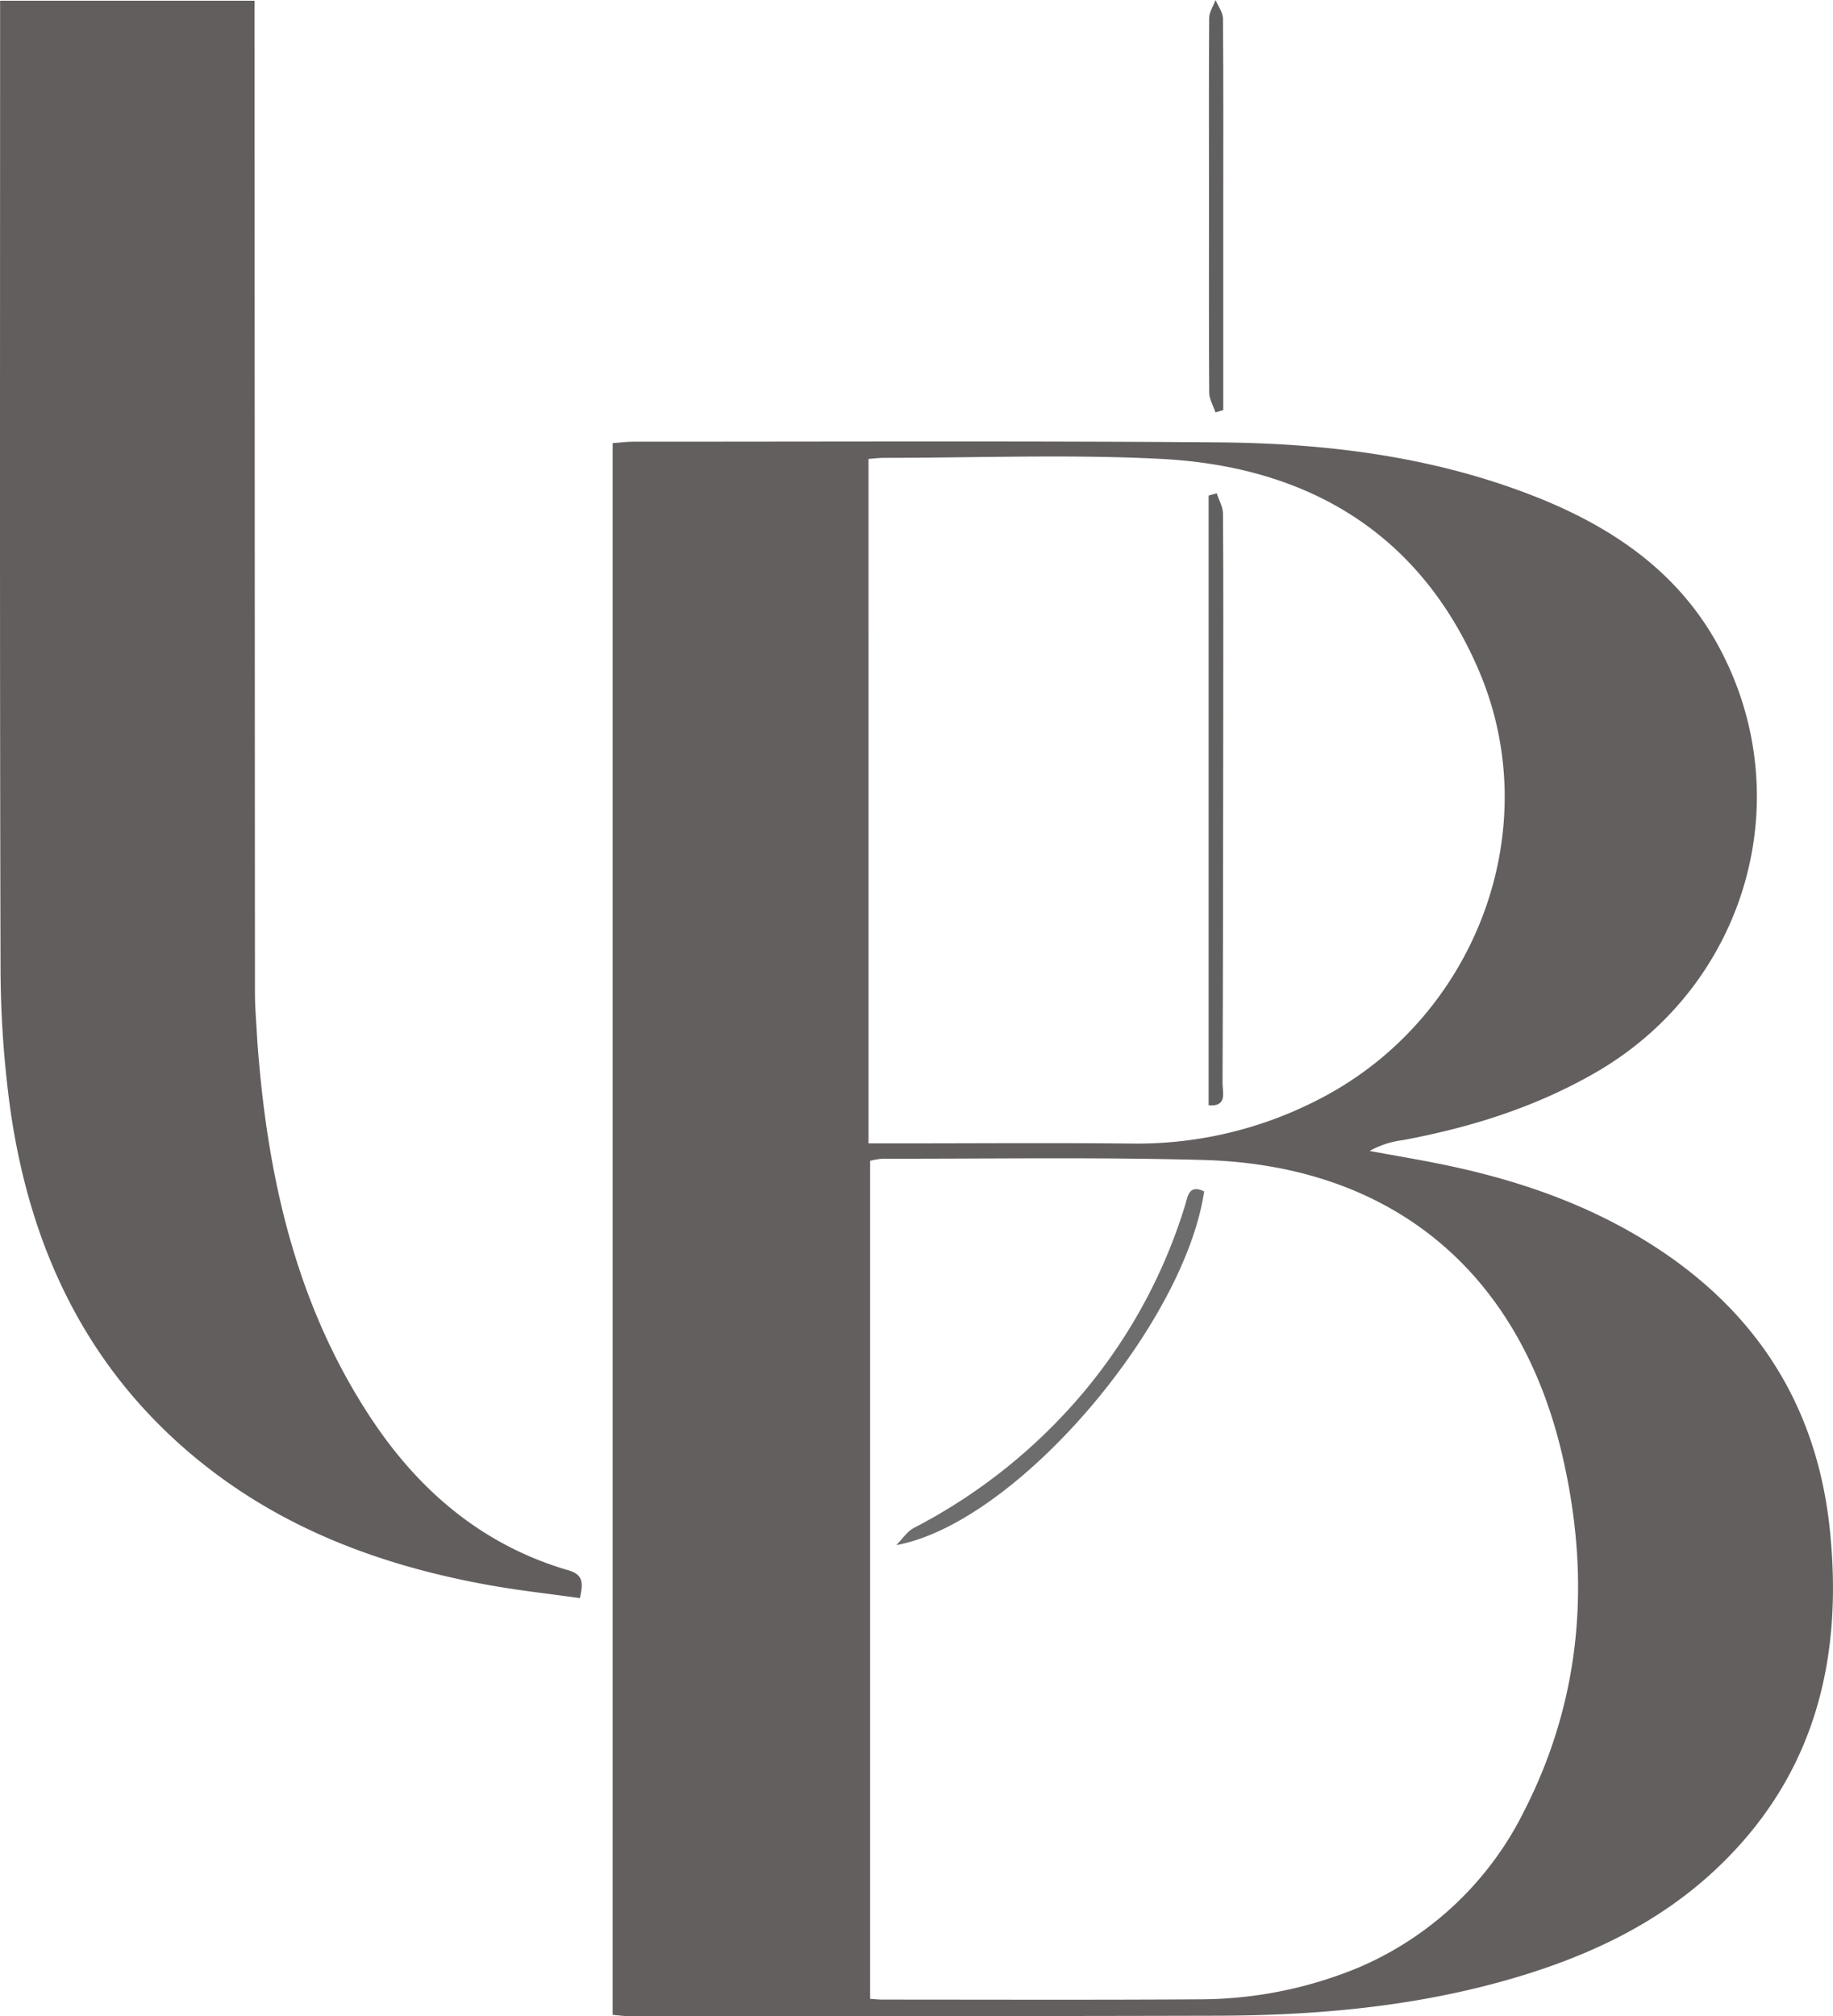<svg xmlns="http://www.w3.org/2000/svg" width="420.052" height="461.891" viewBox="0 0 420.052 461.891">
  <g id="Group_3" data-name="Group 3" transform="translate(-171.83 -147.831)">
    <path id="Path_2" data-name="Path 2" d="M381.227,620V303.349c1.9-.132,3.34-.321,4.783-.321,44.661.01,89.323-.194,133.981.156,24.418.191,48.538,3.12,71.558,11.994,18.191,7.013,33.854,17.407,43.3,35.068,18.544,34.662,6.091,77.275-28.086,97.148-13.849,8.053-28.866,12.761-44.523,15.664a20.67,20.67,0,0,0-7.534,2.472c6.219,1.156,12.469,2.166,18.65,3.5,16.055,3.454,31.391,8.823,45.39,17.6,24.261,15.213,38.382,36.931,41.393,65.487,3.108,29.474-3.247,56.048-25.339,77.269-14.05,13.5-31.263,21.283-49.787,26.416-21.354,5.917-43.232,7.8-65.286,7.854q-67.737.162-135.476.061c-.8,0-1.609-.136-3.027-.263V620m171.486,32.378A75.2,75.2,0,0,0,590,616.97c13.352-26.016,15.41-53.451,8.866-81.639-9.8-42.215-39.159-66.566-82.338-67.738-24.474-.664-48.978-.251-73.468-.291a16.09,16.09,0,0,0-2.833.491v192c1.172.074,1.983.169,2.794.169,24.491,0,48.984.1,73.474-.066a95.3,95.3,0,0,0,36.217-7.513M439.862,385.5v78.291h5.973c18.165,0,36.332-.145,54.495.044a90.374,90.374,0,0,0,41.866-9.694c36.318-18.039,53.472-61.791,37.408-98.964-13.586-31.439-39.366-46.506-72.77-48.21-21.111-1.077-42.319-.233-63.483-.238-.965,0-1.929.131-3.489.244Z" transform="translate(-69 -54)" fill="#645f5f"/>
    <path id="Path_3" data-name="Path 3" d="M299.785,440.181c2.238,31.085,8.821,60.432,25.995,86.484,11.048,16.758,25.679,29.208,45.277,34.932,3.5,1.023,3.409,2.917,2.67,6.381-6.8-.956-13.675-1.708-20.467-2.915-25.481-4.529-49.128-13.427-69.07-30.438-24.252-20.688-36.631-47.8-41.016-78.783a243.37,243.37,0,0,1-2.222-33.334c-.192-71.8-.1-143.592-.1-215.388V202h58.316c0,2.8,0,5.582,0,8.362q.031,109.443.086,218.886C299.255,432.735,299.585,436.225,299.785,440.181Z" transform="translate(-69 -54)" fill="#635e5e"/>
    <path id="Path_58" data-name="Path 58" d="M521.149,251v44.788l-1.785.528c-.5-1.511-1.419-3.019-1.429-4.533-.1-14.969-.049-29.94-.05-44.91,0-13.639-.058-27.279.044-40.918.01-1.378.951-2.75,1.46-4.124.59,1.419,1.683,2.834,1.7,4.258C521.205,220.892,521.153,235.7,521.149,251Z" transform="translate(-69 -54)" fill="#62605f"/>
    <path id="Path_114" data-name="Path 114" d="M489.919,519.874a122.536,122.536,0,0,0,22.458-41.8c.646-2.086.849-4.991,4.4-3.278-4.565,30.729-43.031,75.983-70.559,81.042,1.351-1.346,2.474-3.128,4.088-3.969A126.976,126.976,0,0,0,489.919,519.874Z" transform="translate(-69 -54)" fill="#6d6d6d"/>
    <path id="Path_115" data-name="Path 115" d="M521.146,367c-.032,27.99-.033,55.48-.16,82.969-.01,2.051,1.191,5.481-3.187,5.1v-139.7l1.855-.52c.5,1.556,1.427,3.109,1.438,4.668C521.2,335.178,521.15,350.839,521.146,367Z" transform="translate(-69 -54)" fill="#62605f"/>
  </g>
</svg>
